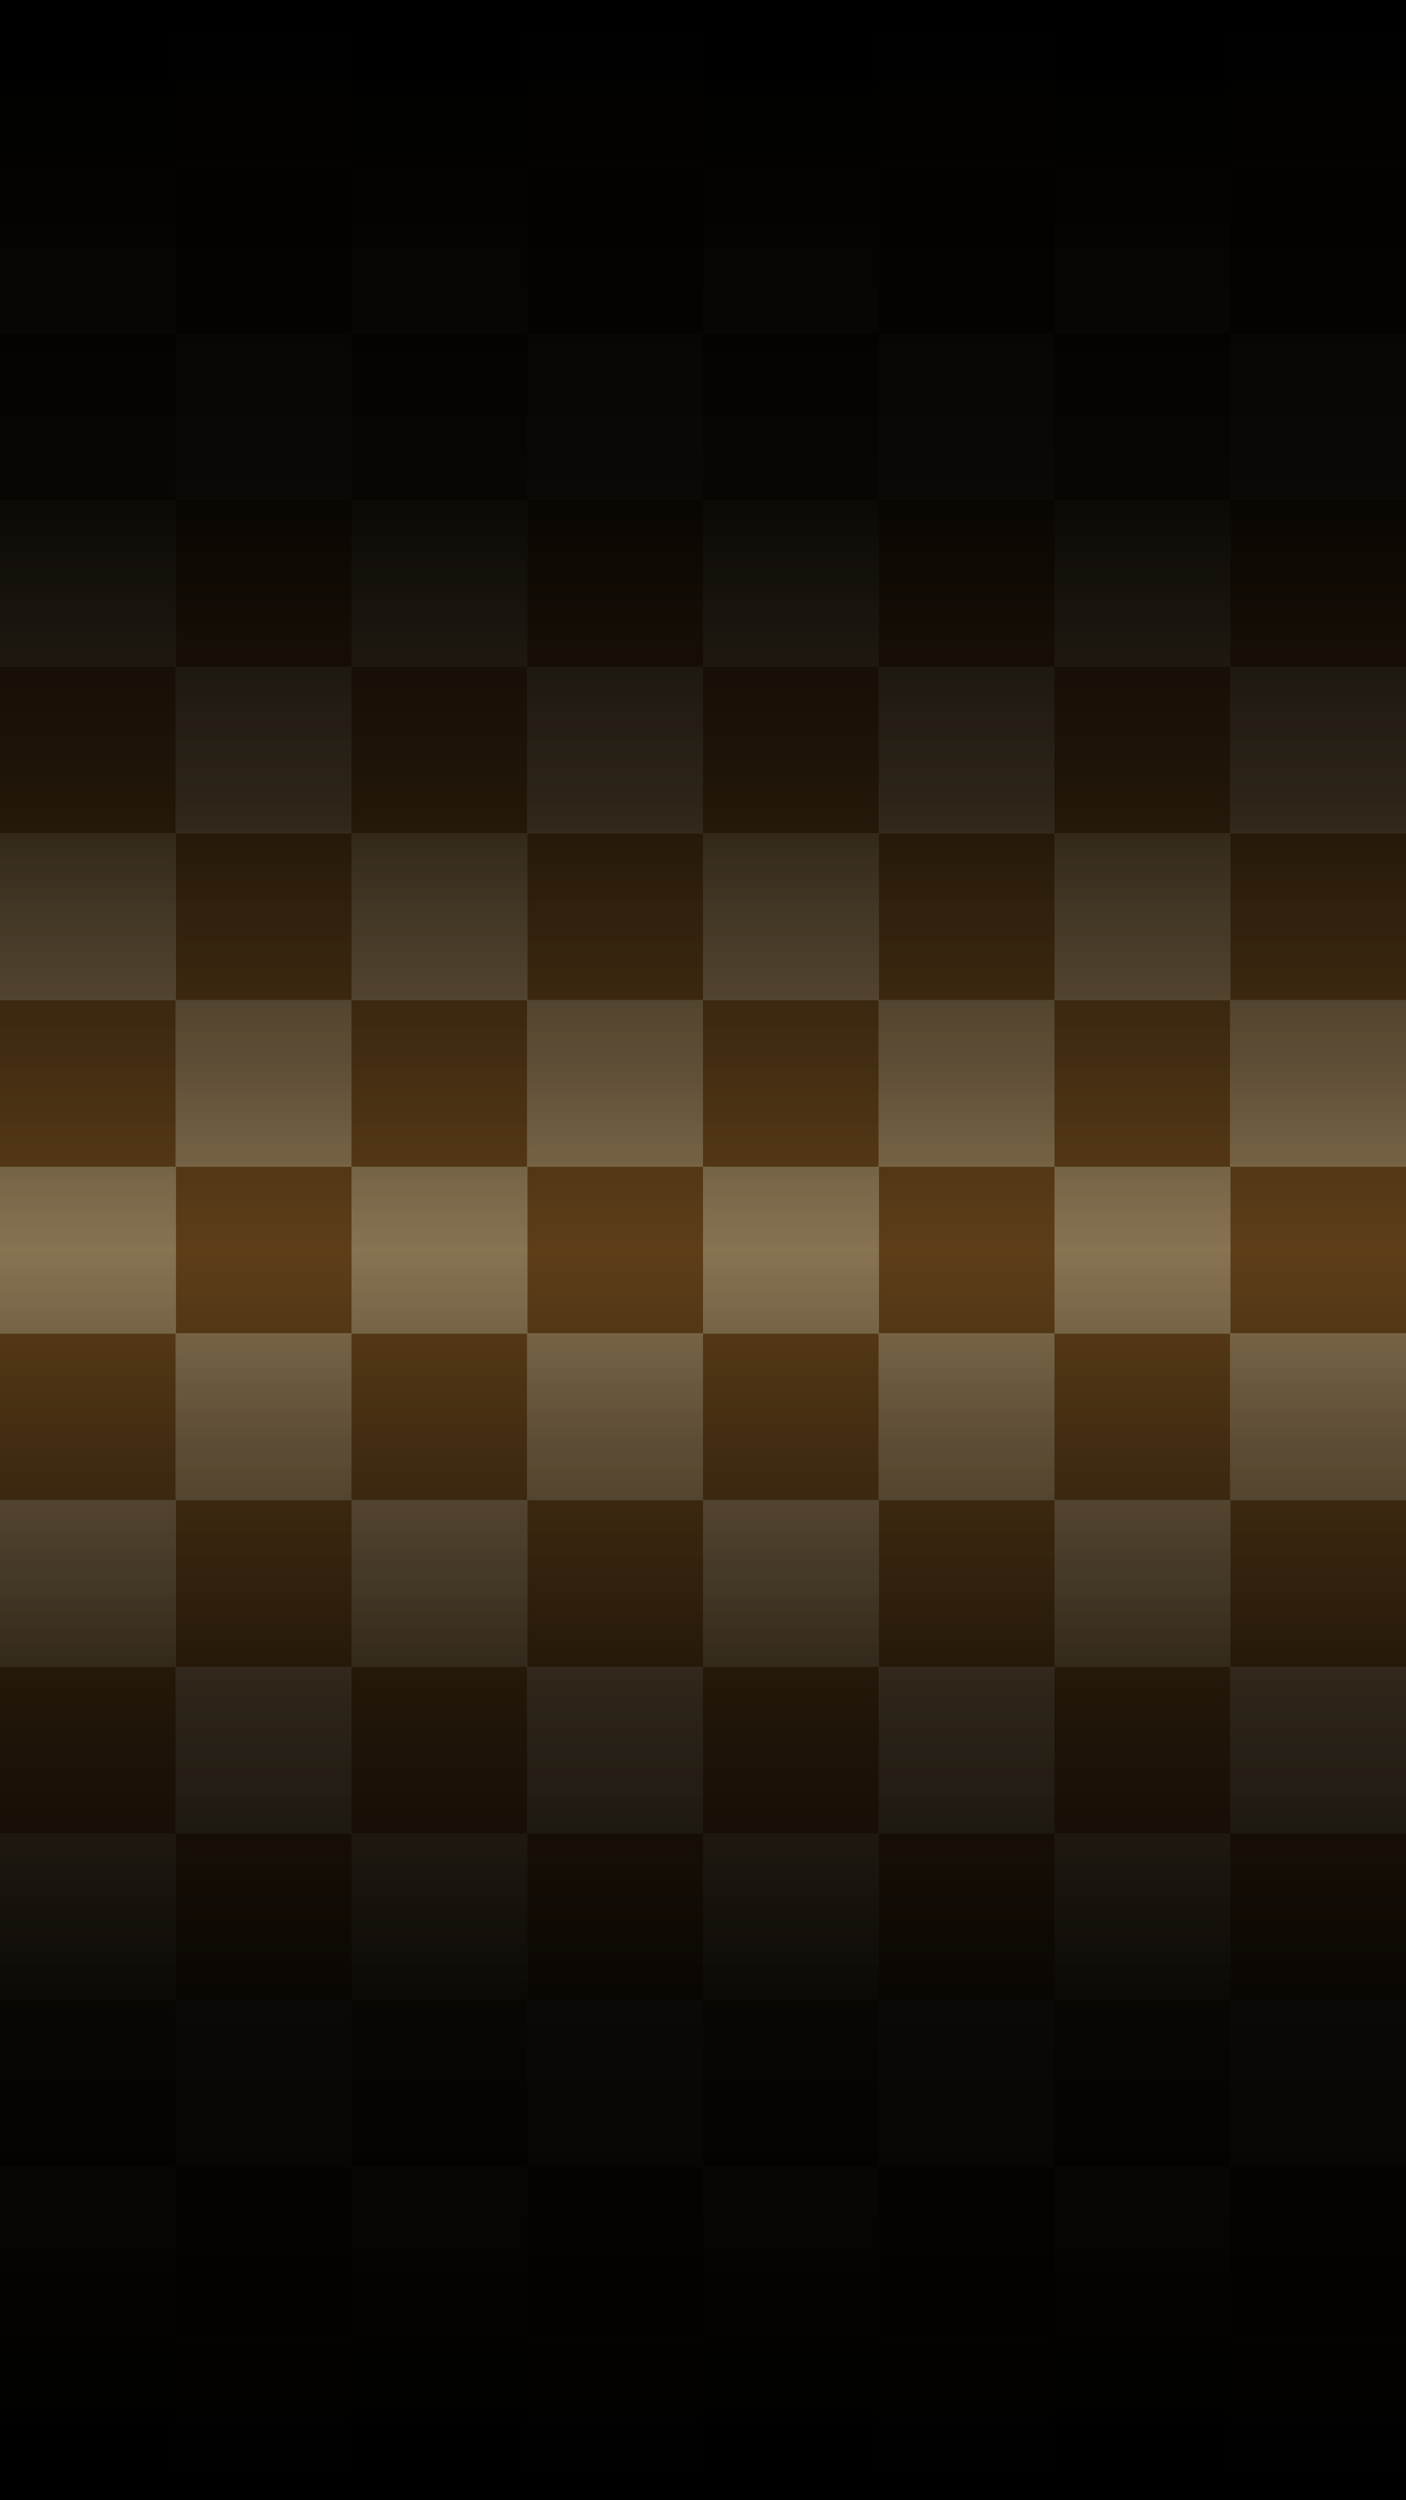 <svg id="Слой_1" data-name="Слой 1" xmlns="http://www.w3.org/2000/svg" xmlns:xlink="http://www.w3.org/1999/xlink" viewBox="0 0 1080 1920"><defs><style>.cls-1{fill:#6a4a19;}.cls-2{fill:#c2b892;}.cls-3{fill:url(#Безымянный_градиент_35);}.cls-4{fill:url(#Безымянный_градиент_35-2);}</style><linearGradient id="Безымянный_градиент_35" x1="540" y1="960" x2="540" gradientUnits="userSpaceOnUse"><stop offset="0" stop-color="#513317" stop-opacity="0.52"/><stop offset="0.15" stop-color="#32200e" stop-opacity="0.7"/><stop offset="0.36" stop-color="#160e06" stop-opacity="0.87"/><stop offset="0.61" stop-color="#050301" stop-opacity="0.97"/><stop offset="1"/></linearGradient><linearGradient id="Безымянный_градиент_35-2" x1="540" y1="902.13" x2="540" y2="-57.87" gradientTransform="matrix(1, 0, 0, -1, 0, 1862.13)" xlink:href="#Безымянный_градиент_35"/></defs><rect class="cls-1" y="1792" width="135" height="128"/><rect class="cls-1" x="270" y="1792" width="135" height="128"/><rect class="cls-1" x="540" y="1792" width="135" height="128"/><rect class="cls-1" x="810" y="1792" width="135" height="128"/><rect class="cls-1" x="945" y="1664" width="135" height="128"/><rect class="cls-1" x="675" y="1664" width="135" height="128"/><rect class="cls-1" x="405" y="1664" width="135" height="128"/><rect class="cls-1" x="135" y="1664" width="135" height="128"/><rect class="cls-1" y="1536" width="135" height="128"/><rect class="cls-1" x="270" y="1536" width="135" height="128"/><rect class="cls-1" x="540" y="1536" width="135" height="128"/><rect class="cls-1" x="810" y="1536" width="135" height="128"/><rect class="cls-1" x="945" y="1408" width="135" height="128"/><rect class="cls-1" x="675" y="1408" width="135" height="128"/><rect class="cls-1" x="405" y="1408" width="135" height="128"/><rect class="cls-1" x="135" y="1408" width="135" height="128"/><rect class="cls-1" y="1280" width="135" height="128"/><rect class="cls-1" x="270" y="1280" width="135" height="128"/><rect class="cls-1" x="540" y="1280" width="135" height="128"/><rect class="cls-1" x="810" y="1280" width="135" height="128"/><rect class="cls-1" x="945" y="1152" width="135" height="128"/><rect class="cls-1" x="675" y="1152" width="135" height="128"/><rect class="cls-1" x="405" y="1152" width="135" height="128"/><rect class="cls-1" x="135" y="1152" width="135" height="128"/><rect class="cls-1" y="1024" width="135" height="128"/><rect class="cls-1" x="270" y="1024" width="135" height="128"/><rect class="cls-1" x="540" y="1024" width="135" height="128"/><rect class="cls-1" x="810" y="1024" width="135" height="128"/><rect class="cls-1" x="945" y="896" width="135" height="128"/><rect class="cls-1" x="675" y="896" width="135" height="128"/><rect class="cls-1" x="405" y="896" width="135" height="128"/><rect class="cls-1" x="135" y="896" width="135" height="128"/><rect class="cls-1" y="768" width="135" height="128"/><rect class="cls-1" x="270" y="768" width="135" height="128"/><rect class="cls-1" x="540" y="768" width="135" height="128"/><rect class="cls-1" x="810" y="768" width="135" height="128"/><rect class="cls-1" x="945" y="640" width="135" height="128"/><rect class="cls-1" x="675" y="640" width="135" height="128"/><rect class="cls-1" x="405" y="640" width="135" height="128"/><rect class="cls-1" x="135" y="640" width="135" height="128"/><rect class="cls-1" y="512" width="135" height="128"/><rect class="cls-1" x="270" y="512" width="135" height="128"/><rect class="cls-1" x="540" y="512" width="135" height="128"/><rect class="cls-1" x="810" y="512" width="135" height="128"/><rect class="cls-1" x="945" y="384" width="135" height="128"/><rect class="cls-1" x="675" y="384" width="135" height="128"/><rect class="cls-1" x="405" y="384" width="135" height="128"/><rect class="cls-1" x="135" y="384" width="135" height="128"/><rect class="cls-1" y="256" width="135" height="128"/><rect class="cls-1" x="270" y="256" width="135" height="128"/><rect class="cls-1" x="540" y="256" width="135" height="128"/><rect class="cls-1" x="810" y="256" width="135" height="128"/><rect class="cls-1" x="945" y="128" width="135" height="128"/><rect class="cls-1" x="675" y="128" width="135" height="128"/><rect class="cls-1" x="405" y="128" width="135" height="128"/><rect class="cls-1" x="135" y="128" width="135" height="128"/><rect class="cls-1" width="135" height="128"/><rect class="cls-1" x="270" width="135" height="128"/><rect class="cls-1" x="540" width="135" height="128"/><rect class="cls-1" x="810" width="135" height="128"/><rect class="cls-2" x="135" y="1792" width="135" height="128"/><rect class="cls-2" x="405" y="1792" width="135" height="128"/><rect class="cls-2" x="675" y="1792" width="135" height="128"/><rect class="cls-2" x="945" y="1792" width="135" height="128"/><rect class="cls-2" x="810" y="1664" width="135" height="128"/><rect class="cls-2" x="540" y="1664" width="135" height="128"/><rect class="cls-2" x="270" y="1664" width="135" height="128"/><rect class="cls-2" y="1664" width="135" height="128"/><rect class="cls-2" x="135" y="1536" width="135" height="128"/><rect class="cls-2" x="405" y="1536" width="135" height="128"/><rect class="cls-2" x="675" y="1536" width="135" height="128"/><rect class="cls-2" x="945" y="1536" width="135" height="128"/><rect class="cls-2" x="810" y="1408" width="135" height="128"/><rect class="cls-2" x="540" y="1408" width="135" height="128"/><rect class="cls-2" x="270" y="1408" width="135" height="128"/><rect class="cls-2" y="1408" width="135" height="128"/><rect class="cls-2" x="135" y="1280" width="135" height="128"/><rect class="cls-2" x="405" y="1280" width="135" height="128"/><rect class="cls-2" x="675" y="1280" width="135" height="128"/><rect class="cls-2" x="945" y="1280" width="135" height="128"/><rect class="cls-2" x="810" y="1152" width="135" height="128"/><rect class="cls-2" x="540" y="1152" width="135" height="128"/><rect class="cls-2" x="270" y="1152" width="135" height="128"/><rect class="cls-2" y="1152" width="135" height="128"/><rect class="cls-2" x="135" y="1024" width="135" height="128"/><rect class="cls-2" x="405" y="1024" width="135" height="128"/><rect class="cls-2" x="675" y="1024" width="135" height="128"/><rect class="cls-2" x="945" y="1024" width="135" height="128"/><rect class="cls-2" x="810" y="896" width="135" height="128"/><rect class="cls-2" x="540" y="896" width="135" height="128"/><rect class="cls-2" x="270" y="896" width="135" height="128"/><rect class="cls-2" y="896" width="135" height="128"/><rect class="cls-2" x="135" y="768" width="135" height="128"/><rect class="cls-2" x="405" y="768" width="135" height="128"/><rect class="cls-2" x="675" y="768" width="135" height="128"/><rect class="cls-2" x="945" y="768" width="135" height="128"/><rect class="cls-2" x="810" y="640" width="135" height="128"/><rect class="cls-2" x="540" y="640" width="135" height="128"/><rect class="cls-2" x="270" y="640" width="135" height="128"/><rect class="cls-2" y="640" width="135" height="128"/><rect class="cls-2" x="135" y="512" width="135" height="128"/><rect class="cls-2" x="405" y="512" width="135" height="128"/><rect class="cls-2" x="675" y="512" width="135" height="128"/><rect class="cls-2" x="945" y="512" width="135" height="128"/><rect class="cls-2" x="810" y="384" width="135" height="128"/><rect class="cls-2" x="540" y="384" width="135" height="128"/><rect class="cls-2" x="270" y="384" width="135" height="128"/><rect class="cls-2" y="384" width="135" height="128"/><rect class="cls-2" x="135" y="256" width="135" height="128"/><rect class="cls-2" x="405" y="256" width="135" height="128"/><rect class="cls-2" x="675" y="256" width="135" height="128"/><rect class="cls-2" x="945" y="256" width="135" height="128"/><rect class="cls-2" x="810" y="128" width="135" height="128"/><rect class="cls-2" x="540" y="128" width="135" height="128"/><rect class="cls-2" x="270" y="128" width="135" height="128"/><rect class="cls-2" y="128" width="135" height="128"/><rect class="cls-2" x="135" width="135" height="128"/><rect class="cls-2" x="405" width="135" height="128"/><rect class="cls-2" x="675" width="135" height="128"/><rect class="cls-2" x="945" width="135" height="128"/><rect class="cls-3" width="1080" height="960"/><rect class="cls-4" y="960" width="1080" height="960"/></svg>
